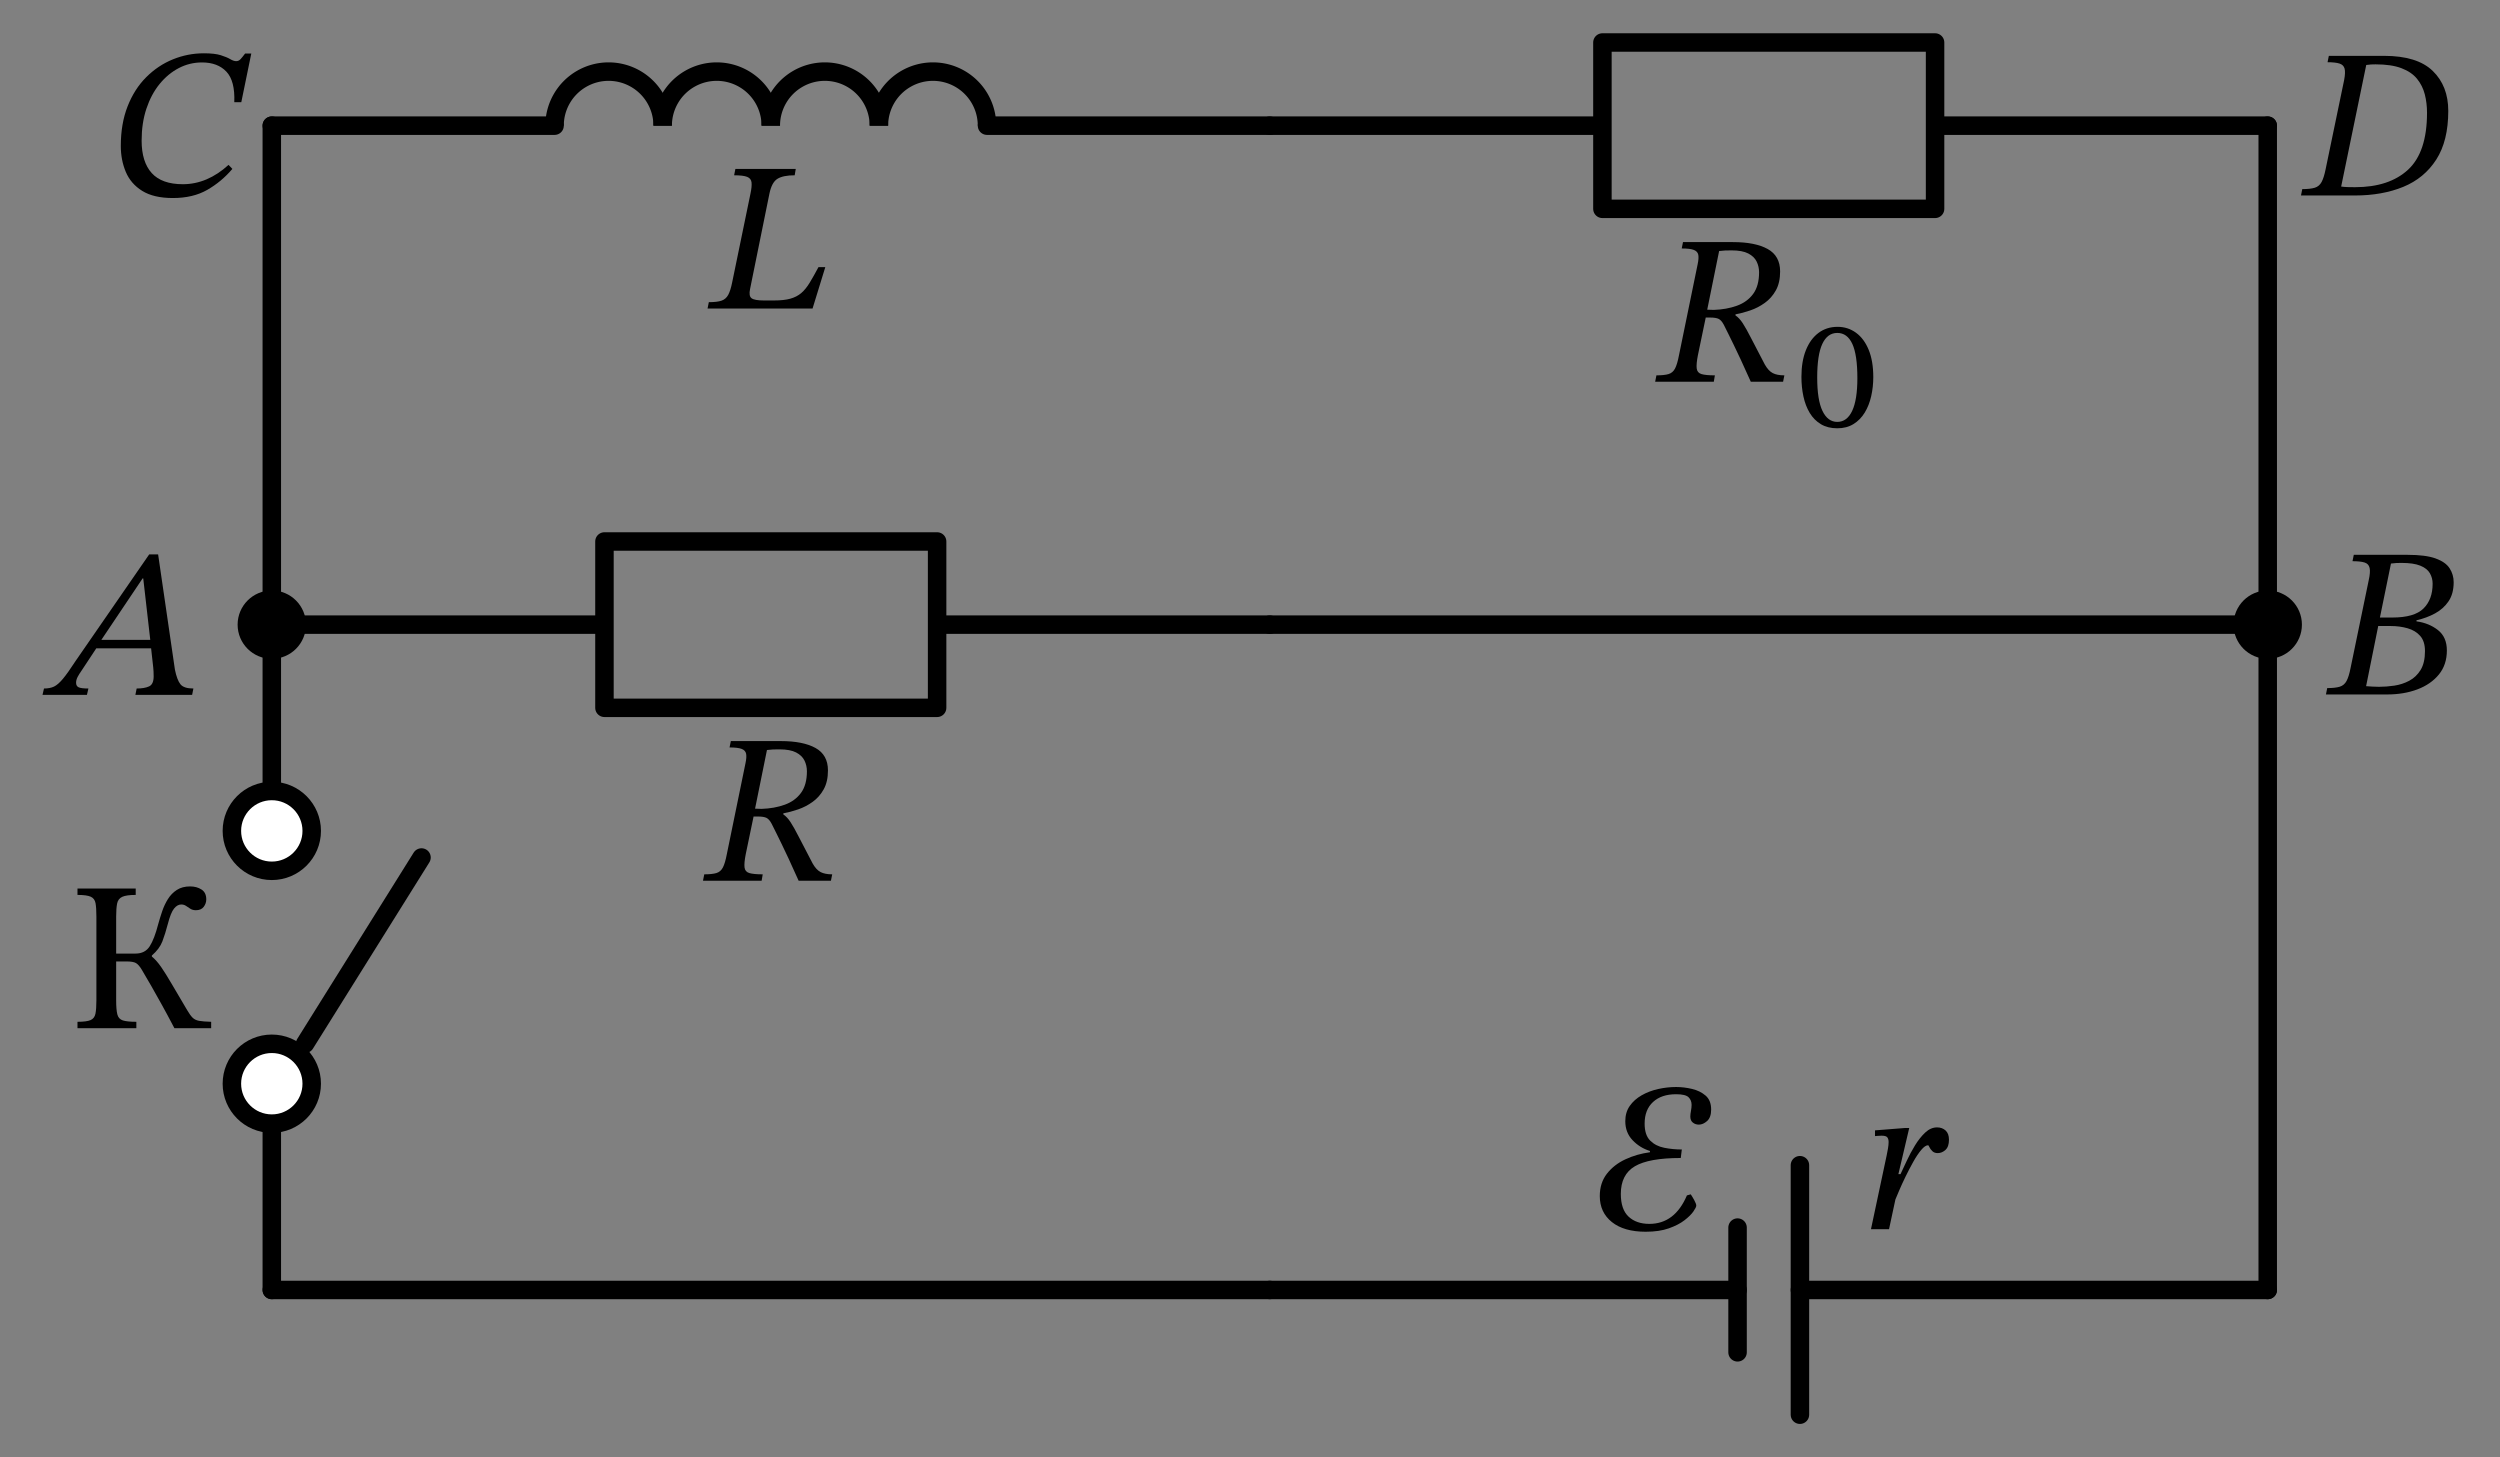 <svg xmlns="http://www.w3.org/2000/svg" xml:lang="en" height="157.7pt" width="270.552pt" viewBox="-137.415 -139.6 270.552 157.7"><rect x="-137.415" y="-139.6" width="270.552" height="157.7" fill="#808080" stroke="none"/><path d="M -77.4 -126.0 a 5.85 5.85 0 1 1 11.7 0.0" style="stroke:black;fill:none;stroke-width:2.0;stroke-dasharray:-;" /><path d="M -65.7 -126.0 a 5.85 5.85 0 1 1 11.7 0.0" style="stroke:black;fill:none;stroke-width:2.0;stroke-dasharray:-;" /><path d="M -54.0 -126.0 a 5.85 5.85 0 1 1 11.7 0.0" style="stroke:black;fill:none;stroke-width:2.0;stroke-dasharray:-;" /><path d="M -42.3 -126.0 a 5.85 5.85 0 1 1 11.7 0.0" style="stroke:black;fill:none;stroke-width:2.0;stroke-dasharray:-;" /><path d="M 0.0,-0.0 L 50.625,-0.0 M 57.375,-0.0 L 108.0,-0.0" style="stroke:black;fill:none;stroke-width:2.0;stroke-dasharray:-;stroke-linecap:round;stroke-linejoin:round;" /><path d="M 57.375,13.5 L 57.375,-13.5" style="stroke:black;fill:none;stroke-width:2.0;stroke-dasharray:-;stroke-linecap:round;stroke-linejoin:round;" /><path d="M 50.625,6.75 L 50.625,-6.75" style="stroke:black;fill:none;stroke-width:2.0;stroke-dasharray:-;stroke-linecap:round;stroke-linejoin:round;" /><path d="M 108.0,-0.0 L 108.0,-36.0 L 108.0,-72.0" style="stroke:black;fill:none;stroke-width:2.0;stroke-dasharray:-;stroke-linecap:round;stroke-linejoin:round;" /><path d="M 108.0,-72.0 L 54.0,-72.0 L 0.0,-72" style="stroke:black;fill:none;stroke-width:2.0;stroke-dasharray:-;stroke-linecap:round;stroke-linejoin:round;" /><path d="M 0.0,-72 L -36.0,-72 L -36.0,-63 L -72.0,-63 L -72.0,-81 L -36.0,-81 L -36.0,-72 M -72.0,-72 L -108.0,-72" style="stroke:black;fill:none;stroke-width:2.0;stroke-dasharray:-;stroke-linecap:round;stroke-linejoin:round;" /><path d="M -108.0,-72 L -108.0,-54 M -91.8,-46.8 L -104.4,-26.64 M -108.0,-18 L -108.0,-0.0" style="stroke:black;fill:none;stroke-width:2.0;stroke-dasharray:-;stroke-linecap:round;stroke-linejoin:round;" /><path d="M -108.0,-0.0 L -54.0,-0.0 L 0.0,-0.0" style="stroke:black;fill:none;stroke-width:2.0;stroke-dasharray:-;stroke-linecap:round;stroke-linejoin:round;" /><path d="M -108.0,-72 L -108.0,-99 L -108.0,-126" style="stroke:black;fill:none;stroke-width:2.0;stroke-dasharray:-;stroke-linecap:round;stroke-linejoin:round;" /><path d="M -108.0,-126 L -77.4,-126 M -30.6,-126 L 0.0,-126" style="stroke:black;fill:none;stroke-width:2.0;stroke-dasharray:-;stroke-linecap:round;stroke-linejoin:round;" /><path d="M 0.0,-126 L 36.0,-126 L 36.0,-135 L 72.0,-135 L 72.0,-117 L 36.0,-117 L 36.0,-126 M 72.0,-126 L 108.0,-126" style="stroke:black;fill:none;stroke-width:2.0;stroke-dasharray:-;stroke-linecap:round;stroke-linejoin:round;" /><path d="M 108.0,-126 L 108.0,-99 L 108.0,-72.0" style="stroke:black;fill:none;stroke-width:2.0;stroke-dasharray:-;stroke-linecap:round;stroke-linejoin:round;" /><g><g><g><path d="M 40.683 -6.3 L 40.683 -6.3 Q 38.337 -6.3 37.026 -7.346 Q 35.715 -8.393 35.715 -10.164 Q 35.715 -11.59 36.486 -12.579 Q 37.256 -13.568 38.498 -14.143 Q 39.74 -14.718 41.143 -14.902 L 41.143 -15.04 Q 40.039 -15.385 39.257 -16.213 Q 38.475 -17.041 38.475 -18.26 Q 38.475 -19.226 38.958 -19.916 Q 39.441 -20.606 40.246 -21.066 Q 41.051 -21.526 42.029 -21.745 Q 43.006 -21.963 43.972 -21.963 Q 44.823 -21.963 45.697 -21.756 Q 46.571 -21.549 47.169 -21.032 Q 47.767 -20.514 47.767 -19.525 Q 47.767 -18.674 47.33 -18.283 Q 46.893 -17.892 46.433 -17.892 Q 46.065 -17.892 45.789 -18.111 Q 45.513 -18.329 45.513 -18.766 Q 45.513 -19.019 45.582 -19.376 Q 45.651 -19.732 45.651 -20.031 Q 45.651 -20.537 45.318 -20.859 Q 44.984 -21.181 43.972 -21.181 Q 42.385 -21.181 41.477 -20.341 Q 40.568 -19.502 40.568 -18.007 Q 40.568 -16.765 41.166 -16.167 Q 41.764 -15.569 42.696 -15.385 Q 43.627 -15.201 44.593 -15.201 L 44.478 -14.281 Q 41.028 -14.281 39.51 -13.384 Q 37.992 -12.487 37.992 -10.394 Q 37.992 -8.715 38.832 -7.933 Q 39.671 -7.151 41.074 -7.151 Q 43.834 -7.151 45.145 -10.233 L 45.559 -10.348 Q 45.72 -10.118 45.939 -9.716 Q 46.157 -9.313 46.157 -9.129 Q 46.157 -8.945 45.847 -8.496 Q 45.536 -8.048 44.881 -7.542 Q 44.225 -7.036 43.19 -6.668 Q 42.155 -6.3 40.683 -6.3 Z " fill="black" /><path d="M 68.03 -12.533 L 68.03 -12.533 L 68.26 -12.533 Q 68.536 -13.108 68.927 -13.959 Q 69.318 -14.81 69.824 -15.638 Q 70.33 -16.466 70.928 -17.03 Q 71.526 -17.593 72.216 -17.593 Q 72.768 -17.593 73.136 -17.26 Q 73.504 -16.926 73.504 -16.259 Q 73.504 -15.5 73.124 -15.155 Q 72.745 -14.81 72.285 -14.81 Q 71.917 -14.81 71.698 -15.029 Q 71.48 -15.247 71.388 -15.454 Q 71.296 -15.661 71.25 -15.661 Q 70.928 -15.661 70.502 -15.155 Q 70.077 -14.649 69.64 -13.867 Q 69.203 -13.085 68.8 -12.257 Q 68.398 -11.429 68.111 -10.751 Q 67.823 -10.072 67.708 -9.796 L 67.018 -6.576 L 65.063 -6.576 L 66.765 -14.58 Q 66.834 -14.902 66.903 -15.305 Q 66.972 -15.707 66.972 -16.006 Q 66.972 -16.328 66.834 -16.512 Q 66.696 -16.696 66.213 -16.696 Q 66.029 -16.696 65.764 -16.673 Q 65.5 -16.65 65.5 -16.65 L 65.5 -17.271 L 68.697 -17.524 L 69.203 -17.524 Z " fill="black" /></g></g></g><g><g><g><path d="M -47.813 -56.226 L -47.813 -56.226 Q -47.813 -55.007 -48.273 -54.179 Q -48.733 -53.351 -49.469 -52.822 Q -50.205 -52.293 -51.044 -52.006 Q -51.884 -51.718 -52.643 -51.58 L -52.643 -51.465 Q -52.229 -51.189 -51.861 -50.626 Q -51.493 -50.062 -50.953 -49.004 Q -50.412 -47.946 -49.469 -46.152 Q -49.078 -45.462 -48.606 -45.221 Q -48.135 -44.979 -47.353 -44.979 L -47.491 -44.289 L -50.987 -44.289 Q -51.631 -45.715 -52.068 -46.67 Q -52.505 -47.624 -52.827 -48.268 Q -53.149 -48.912 -53.391 -49.418 Q -53.632 -49.924 -53.908 -50.453 Q -54.161 -50.936 -54.46 -51.086 Q -54.759 -51.235 -55.38 -51.235 L -55.863 -51.235 L -56.714 -47.141 Q -56.898 -46.198 -56.841 -45.727 Q -56.783 -45.255 -56.323 -45.117 Q -55.863 -44.979 -54.874 -44.979 L -54.989 -44.289 L -61.337 -44.289 L -61.199 -44.979 Q -60.348 -44.979 -59.888 -45.117 Q -59.428 -45.255 -59.187 -45.715 Q -58.945 -46.175 -58.761 -47.141 L -56.737 -57.008 Q -56.599 -57.652 -56.668 -58.02 Q -56.737 -58.388 -57.14 -58.549 Q -57.542 -58.71 -58.462 -58.71 L -58.324 -59.4 L -52.919 -59.4 Q -50.504 -59.4 -49.159 -58.653 Q -47.813 -57.905 -47.813 -56.226 Z M -54.414 -58.434 L -54.414 -58.434 L -55.702 -52.086 L -54.989 -52.063 Q -53.609 -52.109 -52.493 -52.512 Q -51.378 -52.914 -50.734 -53.788 Q -50.09 -54.662 -50.09 -56.134 Q -50.09 -56.755 -50.355 -57.296 Q -50.619 -57.836 -51.263 -58.17 Q -51.907 -58.503 -53.057 -58.503 Q -53.494 -58.503 -53.758 -58.492 Q -54.023 -58.48 -54.414 -58.434 Z " fill="black" /></g></g></g><circle cx="-108.0" cy="-22.32" r="4.32" style="stroke:black;fill:white;stroke-width:2.0;stroke-dasharray:-;" /><circle cx="-108.0" cy="-49.68" r="4.32" style="stroke:black;fill:white;stroke-width:2.0;stroke-dasharray:-;" /><g><g><g><path d="M -114.563 -29.02 L -114.563 -29.02 L -114.563 -28.33 L -118.542 -28.33 Q -119.347 -29.871 -119.945 -30.94 Q -120.543 -32.01 -121.037 -32.884 Q -121.532 -33.758 -122.084 -34.678 Q -122.406 -35.207 -122.705 -35.379 Q -123.004 -35.552 -123.74 -35.552 L -124.844 -35.552 L -124.844 -31.343 Q -124.844 -30.331 -124.717 -29.825 Q -124.591 -29.319 -124.119 -29.169 Q -123.648 -29.02 -122.659 -29.02 L -122.659 -28.33 L -129.03 -28.33 L -129.03 -29.02 Q -128.041 -29.02 -127.615 -29.204 Q -127.19 -29.388 -127.086 -29.894 Q -126.983 -30.4 -126.983 -31.343 L -126.983 -40.405 Q -126.983 -41.348 -127.075 -41.854 Q -127.167 -42.36 -127.592 -42.555 Q -128.018 -42.751 -129.03 -42.751 L -129.03 -43.441 L -122.728 -43.441 L -122.728 -42.751 Q -123.74 -42.751 -124.188 -42.544 Q -124.637 -42.337 -124.74 -41.819 Q -124.844 -41.302 -124.844 -40.405 L -124.844 -36.403 L -122.751 -36.403 Q -121.716 -36.403 -121.21 -37.196 Q -120.704 -37.99 -120.29 -39.6 Q -120.106 -40.267 -119.864 -40.98 Q -119.623 -41.693 -119.243 -42.302 Q -118.864 -42.912 -118.277 -43.291 Q -117.691 -43.671 -116.84 -43.671 Q -116.127 -43.671 -115.609 -43.337 Q -115.092 -43.004 -115.092 -42.268 Q -115.092 -41.831 -115.368 -41.463 Q -115.644 -41.095 -116.219 -41.095 Q -116.564 -41.095 -116.817 -41.256 Q -117.07 -41.417 -117.288 -41.566 Q -117.507 -41.716 -117.806 -41.716 Q -118.22 -41.716 -118.576 -41.279 Q -118.933 -40.842 -119.255 -39.6 Q -119.531 -38.542 -119.841 -37.725 Q -120.152 -36.909 -120.98 -36.196 L -120.98 -36.081 Q -120.474 -35.667 -119.979 -34.954 Q -119.485 -34.241 -118.829 -33.114 Q -118.174 -31.987 -117.162 -30.285 Q -116.84 -29.733 -116.575 -29.468 Q -116.311 -29.204 -115.862 -29.123 Q -115.414 -29.043 -114.563 -29.02 Z " fill="black" /></g></g></g><g><g><g><path d="M -48.1 -110.694 L -48.1 -110.694 L -49.48 -106.209 L -60.843 -106.209 L -60.705 -106.899 Q -59.808 -106.899 -59.336 -107.06 Q -58.864 -107.221 -58.611 -107.681 Q -58.358 -108.141 -58.175 -109.061 L -56.197 -118.652 Q -56.035 -119.411 -56.081 -119.848 Q -56.127 -120.285 -56.553 -120.458 Q -56.979 -120.63 -57.968 -120.63 L -57.83 -121.32 L -51.297 -121.32 L -51.413 -120.63 Q -52.654 -120.63 -53.276 -120.251 Q -53.897 -119.871 -54.15 -118.629 L -56.242 -108.325 Q -56.404 -107.566 -56.081 -107.325 Q -55.76 -107.083 -54.748 -107.083 L -53.666 -107.083 Q -52.562 -107.083 -51.873 -107.279 Q -51.183 -107.474 -50.7 -107.888 Q -50.216 -108.302 -49.791 -109.004 Q -49.365 -109.705 -48.837 -110.694 Z " fill="black" /></g></g></g><g><g><g><path d="M 55.231 -110.226 L 55.231 -110.226 Q 55.231 -109.007 54.771 -108.179 Q 54.311 -107.351 53.575 -106.822 Q 52.839 -106.293 51.999 -106.006 Q 51.16 -105.718 50.401 -105.58 L 50.401 -105.465 Q 50.815 -105.189 51.183 -104.626 Q 51.551 -104.062 52.091 -103.004 Q 52.632 -101.946 53.575 -100.152 Q 53.966 -99.462 54.437 -99.221 Q 54.909 -98.979 55.691 -98.979 L 55.553 -98.289 L 52.057 -98.289 Q 51.413 -99.715 50.976 -100.67 Q 50.539 -101.624 50.217 -102.268 Q 49.895 -102.912 49.653 -103.418 Q 49.412 -103.924 49.136 -104.453 Q 48.883 -104.936 48.584 -105.086 Q 48.285 -105.235 47.664 -105.235 L 47.181 -105.235 L 46.33 -101.141 Q 46.146 -100.198 46.203 -99.727 Q 46.261 -99.255 46.721 -99.117 Q 47.181 -98.979 48.17 -98.979 L 48.055 -98.289 L 41.707 -98.289 L 41.845 -98.979 Q 42.696 -98.979 43.156 -99.117 Q 43.616 -99.255 43.857 -99.715 Q 44.099 -100.175 44.283 -101.141 L 46.307 -111.008 Q 46.445 -111.652 46.376 -112.02 Q 46.307 -112.388 45.904 -112.549 Q 45.502 -112.71 44.582 -112.71 L 44.72 -113.4 L 50.125 -113.4 Q 52.54 -113.4 53.885 -112.653 Q 55.231 -111.905 55.231 -110.226 Z M 48.63 -112.434 L 48.63 -112.434 L 47.342 -106.086 L 48.055 -106.063 Q 49.435 -106.109 50.55 -106.512 Q 51.666 -106.914 52.31 -107.788 Q 52.954 -108.662 52.954 -110.134 Q 52.954 -110.755 52.689 -111.296 Q 52.425 -111.836 51.781 -112.17 Q 51.137 -112.503 49.987 -112.503 Q 49.55 -112.503 49.285 -112.492 Q 49.021 -112.48 48.63 -112.434 Z " fill="black" /><path d="M 65.314 -98.788 L 65.314 -98.788 Q 65.314 -97.726 65.088 -96.727 Q 64.863 -95.729 64.388 -94.948 Q 63.913 -94.167 63.172 -93.709 Q 62.432 -93.25 61.418 -93.25 Q 60.387 -93.25 59.647 -93.692 Q 58.906 -94.135 58.439 -94.908 Q 57.972 -95.681 57.755 -96.687 Q 57.537 -97.693 57.537 -98.82 Q 57.537 -100.495 58.02 -101.702 Q 58.503 -102.91 59.381 -103.57 Q 60.258 -104.23 61.45 -104.23 Q 62.561 -104.23 63.438 -103.594 Q 64.316 -102.958 64.815 -101.742 Q 65.314 -100.527 65.314 -98.788 Z M 63.591 -98.675 L 63.591 -98.675 Q 63.591 -101.203 63.044 -102.386 Q 62.496 -103.57 61.418 -103.57 Q 60.355 -103.57 59.799 -102.386 Q 59.244 -101.203 59.244 -98.74 Q 59.244 -96.309 59.816 -95.125 Q 60.387 -93.942 61.418 -93.942 Q 62.464 -93.942 63.028 -95.133 Q 63.591 -96.325 63.591 -98.675 Z " fill="black" /></g></g></g><circle cx="108.0" cy="-72.0" r="2.7" style="stroke:black;fill:black;stroke-width:2.0;stroke-dasharray:-;" /><g><g><g><path d="M 124.098 -72.472 L 124.098 -72.472 L 124.098 -72.357 Q 125.455 -72.172 126.421 -71.413 Q 127.387 -70.655 127.387 -69.206 Q 127.387 -67.665 126.525 -66.607 Q 125.662 -65.549 124.202 -64.997 Q 122.741 -64.445 120.924 -64.445 L 114.3 -64.445 L 114.438 -65.135 Q 115.312 -65.135 115.795 -65.284 Q 116.278 -65.434 116.531 -65.905 Q 116.784 -66.377 116.968 -67.32 L 118.923 -76.773 Q 119.13 -77.693 119.026 -78.141 Q 118.923 -78.59 118.475 -78.728 Q 118.026 -78.866 117.175 -78.866 L 117.313 -79.556 L 123.132 -79.556 Q 125.087 -79.556 126.168 -79.165 Q 127.249 -78.774 127.686 -78.095 Q 128.123 -77.417 128.123 -76.589 Q 128.123 -75.347 127.571 -74.53 Q 127.019 -73.714 126.111 -73.219 Q 125.202 -72.725 124.098 -72.472 Z M 119.958 -71.851 L 119.958 -71.851 L 118.647 -65.342 Q 119.038 -65.319 119.326 -65.296 Q 119.613 -65.273 120.05 -65.273 Q 120.832 -65.273 121.695 -65.399 Q 122.557 -65.526 123.316 -65.928 Q 124.075 -66.331 124.547 -67.101 Q 125.018 -67.872 125.018 -69.137 Q 125.018 -70.195 124.501 -70.781 Q 123.983 -71.368 123.132 -71.609 Q 122.281 -71.851 121.315 -71.851 Z M 120.142 -72.77 L 120.142 -72.77 L 121.476 -72.77 Q 123.868 -72.77 124.857 -73.748 Q 125.846 -74.726 125.846 -76.428 Q 125.846 -77.049 125.547 -77.566 Q 125.248 -78.084 124.512 -78.383 Q 123.776 -78.681 122.488 -78.681 Q 122.143 -78.681 121.925 -78.67 Q 121.706 -78.659 121.338 -78.613 Z " fill="black" /></g></g></g><circle cx="-108.0" cy="-72" r="2.7" style="stroke:black;fill:black;stroke-width:2.0;stroke-dasharray:-;" /><g><g><g><path d="M -116.623 -64.399 L -116.623 -64.399 L -122.764 -64.399 L -122.626 -65.089 Q -121.775 -65.089 -121.281 -65.319 Q -120.786 -65.549 -120.786 -66.4 Q -120.786 -66.676 -120.798 -66.917 Q -120.809 -67.159 -120.832 -67.366 L -121.062 -69.436 L -126.996 -69.436 L -128.606 -66.998 Q -128.836 -66.676 -129.008 -66.354 Q -129.181 -66.032 -129.181 -65.71 Q -129.181 -65.342 -128.894 -65.215 Q -128.606 -65.089 -127.847 -65.089 L -128.008 -64.399 L -132.815 -64.399 L -132.654 -65.089 Q -132.01 -65.089 -131.573 -65.296 Q -131.136 -65.503 -130.607 -66.135 Q -130.078 -66.768 -129.227 -68.079 L -121.269 -79.602 L -120.303 -79.602 L -118.486 -67.136 Q -118.256 -66.009 -117.888 -65.549 Q -117.52 -65.089 -116.485 -65.089 Z M -121.154 -70.356 L -121.154 -70.356 L -121.913 -77.003 L -121.982 -77.003 L -126.444 -70.356 Z " fill="black" /></g></g></g><circle cx="-108.0" cy="-126" r="0.0" style="stroke:black;fill:black;stroke-width:2.0;stroke-dasharray:-;" /><g><g><g><path d="M -112.681 -121.757 L -112.681 -121.757 L -112.267 -121.32 Q -113.44 -119.94 -114.981 -119.054 Q -116.522 -118.169 -118.707 -118.169 Q -120.777 -118.169 -122.019 -118.939 Q -123.261 -119.71 -123.802 -120.998 Q -124.342 -122.286 -124.342 -123.804 Q -124.342 -126.219 -123.606 -128.093 Q -122.87 -129.968 -121.594 -131.244 Q -120.317 -132.521 -118.707 -133.176 Q -117.097 -133.832 -115.349 -133.832 Q -114.176 -133.832 -113.521 -133.625 Q -112.865 -133.418 -112.497 -133.199 Q -112.129 -132.981 -111.853 -132.981 Q -111.577 -132.981 -111.37 -133.211 Q -111.163 -133.441 -110.887 -133.809 L -110.22 -133.809 L -111.301 -128.542 L -112.06 -128.542 Q -111.968 -130.842 -112.911 -131.842 Q -113.854 -132.843 -115.556 -132.843 Q -116.89 -132.843 -118.063 -132.233 Q -119.236 -131.624 -120.145 -130.508 Q -121.053 -129.393 -121.571 -127.84 Q -122.088 -126.288 -122.088 -124.379 Q -122.088 -122.079 -120.996 -120.871 Q -119.903 -119.664 -117.626 -119.664 Q -114.981 -119.664 -112.681 -121.757 Z " fill="black" /></g></g></g><circle cx="108.0" cy="-126" r="0.0" style="stroke:black;fill:black;stroke-width:2.0;stroke-dasharray:-;" /><g><g><g><path d="M 114.613 -133.556 L 114.613 -133.556 L 120.593 -133.556 Q 124.181 -133.556 125.86 -131.923 Q 127.539 -130.29 127.539 -127.599 Q 127.539 -124.356 126.24 -122.332 Q 124.94 -120.308 122.663 -119.376 Q 120.386 -118.445 117.442 -118.445 L 111.6 -118.445 L 111.738 -119.135 Q 112.612 -119.135 113.095 -119.284 Q 113.578 -119.434 113.831 -119.905 Q 114.084 -120.377 114.268 -121.297 L 116.269 -130.934 Q 116.43 -131.785 116.315 -132.187 Q 116.2 -132.59 115.752 -132.728 Q 115.303 -132.866 114.475 -132.866 Z M 118.661 -132.567 L 118.661 -132.567 L 115.947 -119.411 Q 116.269 -119.365 116.637 -119.353 Q 117.005 -119.342 117.442 -119.342 Q 121.145 -119.342 123.192 -121.239 Q 125.239 -123.137 125.239 -127.392 Q 125.239 -128.45 124.998 -129.393 Q 124.756 -130.336 124.158 -131.072 Q 123.56 -131.808 122.468 -132.222 Q 121.375 -132.636 119.673 -132.636 Q 119.374 -132.636 119.179 -132.624 Q 118.983 -132.613 118.661 -132.567 Z " fill="black" /></g></g></g></svg>